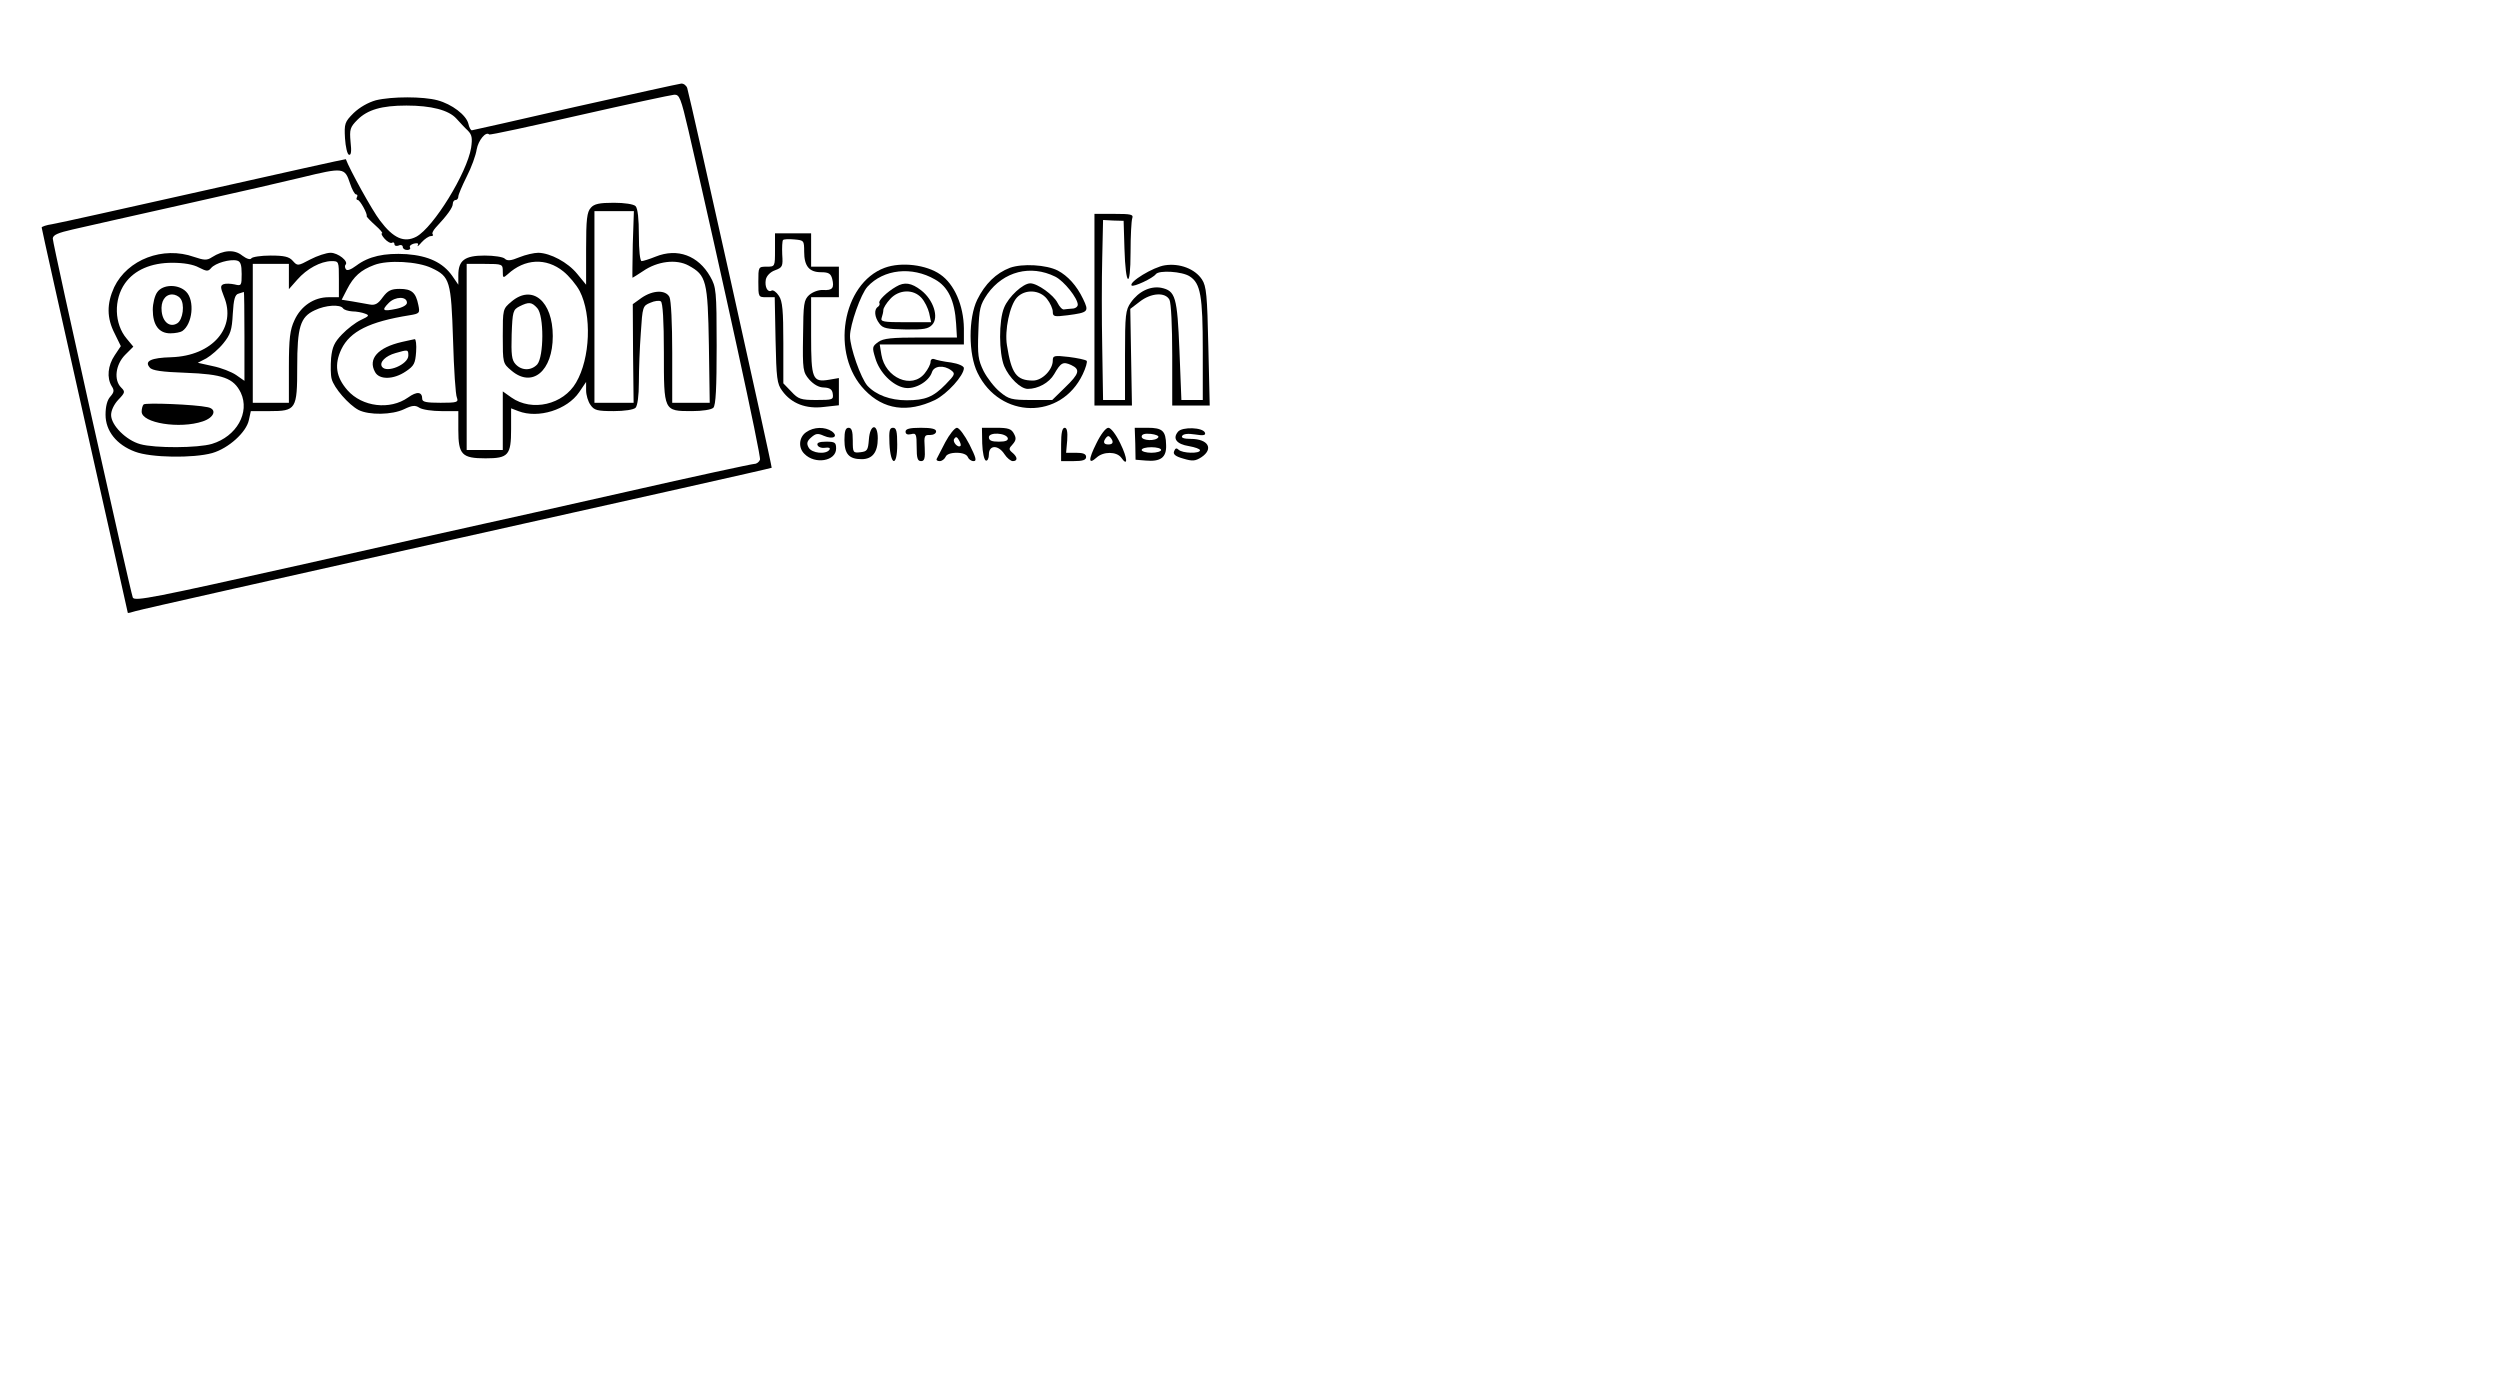 <?xml version="1.0" standalone="no"?>
<!DOCTYPE svg PUBLIC "-//W3C//DTD SVG 20010904//EN"
 "http://www.w3.org/TR/2001/REC-SVG-20010904/DTD/svg10.dtd">
<svg version="1.0" xmlns="http://www.w3.org/2000/svg"
 width="900pt" height="500pt" viewBox="0 0 900 500"
 preserveAspectRatio="xMidYMid meet">
<g transform="translate(0,500) scale(0.1,-0.1)"
fill="#000000" stroke="none">
<path d="M2070 4615 c-201 -46 -368 -84 -371 -84 -4 -1 -10 10 -13 24 -8 31
-59 70 -111 84 -52 14 -164 14 -222 0 -28 -8 -58 -25 -80 -46 -32 -32 -34 -38
-31 -91 2 -30 8 -57 14 -59 8 -3 10 12 6 46 -4 45 -2 53 25 80 36 36 87 51
176 51 89 0 152 -16 180 -47 12 -13 30 -33 41 -43 15 -15 17 -27 12 -62 -15
-91 -135 -286 -197 -320 -44 -23 -83 -6 -131 58 -28 36 -110 185 -123 221 -1
1 -230 -50 -510 -113 -281 -63 -527 -118 -547 -121 -21 -3 -38 -9 -38 -12 0
-4 70 -317 155 -696 85 -378 155 -689 155 -691 0 -2 12 1 28 6 15 5 536 122
1157 261 622 139 1131 253 1133 255 3 1 -291 1322 -304 1367 -3 9 -13 17 -22
16 -9 -1 -181 -39 -382 -84z m409 -87 c121 -526 262 -1171 257 -1183 -3 -8
-12 -15 -20 -15 -8 0 -217 -45 -463 -101 -246 -56 -477 -107 -513 -115 -36 -8
-333 -74 -660 -148 -524 -117 -596 -132 -602 -117 -9 23 -288 1272 -288 1292
0 13 19 21 72 33 40 9 224 51 408 92 184 41 371 84 415 95 152 37 156 36 175
-21 7 -22 17 -40 22 -40 5 0 6 -4 3 -10 -3 -5 -2 -10 3 -10 8 0 36 -51 32 -58
-1 -2 13 -17 31 -33 18 -16 29 -29 24 -29 -4 0 0 -9 10 -20 10 -11 22 -17 26
-14 5 3 9 1 9 -5 0 -6 7 -8 15 -5 8 4 15 1 15 -5 0 -6 7 -11 16 -11 8 0 13 4
10 9 -3 5 3 11 14 14 13 3 18 1 14 -6 -3 -7 3 -2 14 11 11 12 26 22 33 22 7 0
10 3 7 6 -4 3 1 14 10 24 43 46 62 73 62 86 0 8 5 14 10 14 6 0 10 6 10 13 0
6 14 39 30 71 17 33 33 77 36 98 6 33 33 66 45 54 2 -3 148 29 324 69 176 40
330 73 342 74 19 1 24 -11 52 -131z"/>
<path d="M2127 4252 c-14 -15 -17 -42 -17 -148 l0 -129 -32 39 c-34 42 -97 75
-140 76 -15 0 -46 -7 -68 -16 -31 -13 -44 -14 -53 -5 -6 6 -39 11 -72 11 -72
0 -95 -17 -95 -71 l0 -34 -22 32 c-34 48 -86 72 -164 78 -81 5 -137 -8 -181
-41 -20 -15 -34 -20 -38 -13 -4 6 -4 13 -1 16 12 12 -27 43 -54 43 -15 0 -48
-11 -73 -24 -45 -24 -46 -24 -63 -5 -13 15 -31 19 -80 19 -35 0 -66 -5 -69
-10 -4 -6 -17 -2 -33 10 -28 23 -68 20 -109 -6 -18 -12 -28 -11 -64 1 -112 40
-240 -9 -288 -109 -27 -59 -27 -111 2 -167 l22 -45 -22 -33 c-25 -37 -29 -81
-11 -111 10 -15 9 -22 -5 -38 -11 -12 -17 -35 -17 -65 0 -58 39 -108 106 -133
57 -22 210 -24 278 -5 59 17 123 75 132 119 l7 32 67 0 c96 0 100 6 100 159 0
144 11 180 63 204 39 19 92 22 102 7 3 -5 18 -10 33 -11 15 0 36 -4 46 -8 17
-6 15 -9 -15 -23 -19 -9 -49 -32 -68 -52 -27 -28 -35 -45 -39 -85 -2 -27 -2
-61 2 -75 8 -32 61 -93 97 -112 38 -19 120 -18 164 3 29 14 40 15 55 5 11 -7
47 -12 80 -12 l60 0 0 -68 c0 -89 13 -102 98 -102 82 0 92 11 92 105 l0 75 26
-10 c72 -28 176 5 219 68 l25 37 0 -30 c0 -17 7 -41 16 -53 13 -19 24 -22 83
-22 39 0 72 5 79 12 7 7 12 43 12 92 0 45 3 125 7 178 6 94 7 97 34 108 15 7
33 9 38 5 7 -4 11 -70 11 -184 0 -212 -1 -211 101 -211 37 0 70 5 77 12 9 9
12 72 12 223 0 199 -2 212 -23 249 -43 76 -118 104 -197 72 -22 -9 -45 -16
-50 -16 -6 0 -10 39 -10 93 0 59 -4 97 -12 105 -7 7 -40 12 -78 12 -52 0 -71
-4 -83 -18z m151 -132 c-1 -66 -2 -120 -1 -120 1 0 18 11 38 24 52 36 120 44
164 20 64 -35 69 -54 73 -287 l3 -207 -67 0 -68 0 0 181 c0 105 -4 188 -10
200 -14 26 -59 25 -100 -3 l-32 -23 1 -177 2 -178 -71 0 -70 0 0 345 0 345 71
0 71 0 -4 -120z m-1408 -106 c0 -42 -1 -44 -25 -38 -14 3 -32 4 -40 1 -12 -5
-12 -11 1 -44 47 -112 -41 -214 -189 -219 -74 -2 -98 -14 -78 -37 8 -11 44
-16 129 -19 134 -5 173 -19 199 -72 33 -71 -15 -157 -104 -184 -50 -15 -205
-16 -258 -1 -51 14 -105 68 -105 105 0 17 11 39 26 55 25 26 25 29 10 44 -27
27 -20 82 14 117 l30 30 -24 29 c-45 53 -47 141 -6 199 34 48 94 74 170 74 42
0 76 -6 96 -17 28 -14 33 -15 44 -2 15 18 68 33 93 27 13 -3 17 -15 17 -48z
m350 -19 l0 -65 -37 0 c-53 0 -100 -32 -123 -83 -16 -34 -20 -65 -20 -169 l0
-128 -65 0 -65 0 0 250 0 250 65 0 65 0 0 -45 0 -46 30 34 c35 40 84 66 123
67 27 0 27 -1 27 -65z m334 40 c66 -31 70 -46 77 -260 3 -104 9 -198 14 -207
6 -16 0 -18 -59 -18 -51 0 -66 3 -66 14 0 26 -19 28 -51 5 -65 -46 -165 -34
-218 26 -42 48 -48 93 -22 148 31 64 101 99 245 122 37 6 38 8 32 37 -9 45
-24 58 -67 58 -31 0 -43 -6 -61 -30 -17 -24 -28 -30 -48 -26 -14 3 -42 7 -62
11 l-38 6 19 37 c24 47 50 70 98 88 49 19 157 13 207 -11z m474 -12 c20 -16
47 -48 59 -71 44 -86 38 -242 -13 -329 -46 -80 -159 -106 -233 -54 l-31 22 0
-105 0 -106 -65 0 -65 0 0 335 0 335 65 0 c64 0 65 -1 65 -27 0 -24 1 -25 18
-10 61 56 138 60 200 10z m-1148 -234 l0 -160 -30 21 c-16 11 -54 26 -84 32
l-54 12 31 16 c17 10 45 34 61 54 26 32 31 48 34 106 3 53 8 70 21 73 9 3 17
5 19 6 1 0 2 -71 2 -160z m585 121 c0 -8 -15 -17 -39 -22 -48 -10 -54 -6 -26
22 23 23 65 24 65 0z"/>
<path d="M566 3948 c-9 -12 -16 -41 -16 -63 0 -55 22 -85 63 -85 18 0 37 4 43
8 37 25 46 110 14 142 -28 28 -84 27 -104 -2z m83 -22 c17 -20 10 -77 -11 -90
-26 -16 -52 4 -56 43 -4 36 12 61 38 61 10 0 23 -6 29 -14z"/>
<path d="M517 3544 c-4 -4 -7 -16 -7 -26 0 -41 137 -63 220 -35 42 14 52 44
18 51 -45 10 -224 17 -231 10z"/>
<path d="M1447 3769 c-87 -20 -123 -61 -97 -108 15 -29 67 -28 111 2 30 20 34
29 37 70 2 26 -1 47 -5 46 -4 -1 -25 -5 -46 -10z m23 -49 c0 -32 -79 -65 -95
-40 -10 16 13 39 49 49 45 13 46 13 46 -9z"/>
<path d="M1841 3914 c-31 -26 -31 -27 -31 -124 0 -97 0 -98 31 -124 75 -64
149 -2 149 124 0 126 -74 188 -149 124z m93 -23 c25 -27 24 -175 0 -203 -22
-23 -56 -23 -78 1 -14 15 -16 35 -14 107 3 83 5 89 28 101 34 17 44 16 64 -6z"/>
<path d="M3940 3885 l0 -345 68 0 67 0 -3 174 -3 174 34 26 c41 32 92 35 107
7 6 -12 10 -95 10 -200 l0 -181 68 0 67 0 -5 213 c-4 184 -7 217 -23 241 -25
38 -80 59 -133 51 -42 -6 -132 -61 -120 -73 7 -6 76 26 87 41 11 15 95 10 122
-8 39 -25 47 -70 47 -267 l0 -178 -39 0 -38 0 -7 178 c-8 194 -14 215 -66 226
-39 7 -81 -13 -109 -53 -19 -27 -21 -43 -21 -190 l0 -161 -40 0 -39 0 -3 188
c-2 103 -2 248 0 323 l3 137 37 -2 37 -1 3 -100 c4 -138 22 -149 22 -13 0 59
3 113 6 122 5 14 -4 16 -65 16 l-71 0 0 -345z"/>
<path d="M2790 4100 c0 -60 0 -60 -30 -60 -30 0 -30 -1 -30 -55 0 -54 0 -55
29 -55 l30 0 3 -154 c3 -137 5 -158 24 -183 33 -46 86 -66 150 -58 l54 6 0 49
0 49 -35 -6 c-60 -10 -65 2 -65 158 l0 139 50 0 50 0 0 55 0 55 -50 0 -50 0 0
60 0 60 -65 0 -65 0 0 -60z m105 -6 c0 -52 18 -74 61 -74 27 0 35 -5 40 -24 8
-33 1 -42 -33 -40 -16 1 -37 -7 -50 -18 -19 -18 -21 -30 -22 -148 -2 -122 0
-130 22 -156 16 -18 35 -29 53 -29 22 -1 30 -7 32 -23 3 -21 -1 -22 -59 -22
-56 0 -65 3 -90 30 l-29 30 0 145 c0 117 -3 151 -16 170 -9 14 -21 22 -26 19
-14 -9 -26 13 -21 40 3 13 16 27 33 33 27 10 29 14 26 57 -1 25 0 49 3 52 3 3
21 4 41 2 34 -3 35 -4 35 -44z"/>
<path d="M3185 4036 c-154 -57 -196 -312 -72 -440 68 -71 154 -83 253 -36 44
22 104 88 104 115 0 7 -20 16 -46 20 -26 3 -53 9 -60 12 -8 3 -14 -1 -14 -10
0 -8 -9 -26 -21 -41 -46 -58 -142 -17 -156 67 l-6 37 152 0 151 0 0 58 c-1 82
-34 159 -85 194 -50 35 -140 46 -200 24z m181 -42 c47 -26 71 -76 76 -159 l3
-50 -130 0 c-105 0 -135 -3 -153 -16 -22 -16 -23 -19 -11 -58 15 -52 62 -99
105 -107 37 -7 88 22 99 56 7 23 42 27 69 7 16 -12 14 -16 -20 -51 -44 -45
-73 -57 -140 -57 -59 0 -110 19 -141 52 -24 27 -63 138 -63 179 0 41 39 152
63 178 58 63 160 74 243 26z"/>
<path d="M3226 3968 c-33 -19 -66 -51 -60 -59 2 -4 0 -10 -6 -14 -14 -9 -12
-37 6 -60 12 -17 27 -20 94 -21 66 -1 82 2 96 17 25 27 4 90 -40 124 -35 27
-60 31 -90 13z m91 -40 c12 -13 24 -38 28 -55 l7 -33 -92 0 c-80 0 -91 2 -86
16 3 9 6 21 6 28 0 7 11 25 25 40 31 34 83 36 112 4z"/>
<path d="M3636 4036 c-50 -19 -90 -58 -118 -115 -32 -66 -32 -196 1 -263 81
-167 301 -170 379 -5 11 23 17 45 14 48 -4 4 -33 10 -64 14 -53 6 -58 5 -58
-13 0 -33 -38 -72 -71 -72 -60 0 -78 25 -94 127 -9 54 10 144 36 172 29 31 82
28 108 -5 12 -15 21 -36 21 -46 0 -18 5 -19 53 -13 76 10 78 13 56 59 -23 48
-55 83 -91 102 -41 21 -127 26 -172 10z m163 -32 c32 -16 81 -78 81 -101 0 -7
-9 -14 -20 -14 -11 -1 -25 -2 -30 -3 -6 -1 -16 10 -23 24 -14 28 -72 70 -98
70 -26 0 -78 -48 -94 -87 -20 -47 -19 -164 0 -211 18 -42 59 -82 85 -82 37 0
77 22 95 53 24 42 32 46 61 33 34 -16 30 -31 -22 -81 l-46 -45 -77 0 c-69 0
-80 3 -111 29 -20 16 -46 50 -59 75 -20 41 -22 58 -19 141 3 85 6 97 33 137
58 81 155 106 244 62z"/>
<path d="M2902 3444 c-26 -18 -29 -56 -6 -78 38 -39 114 -26 114 19 0 22 -4
25 -36 25 -24 0 -34 -4 -31 -12 2 -7 14 -12 27 -10 14 2 20 0 16 -7 -12 -18
-64 -13 -75 8 -8 14 -6 23 9 36 17 15 24 16 46 6 32 -14 54 -3 29 16 -25 17
-65 17 -93 -3z"/>
<path d="M3040 3416 c0 -51 17 -69 62 -69 39 0 58 25 58 75 0 56 -28 52 -32
-4 -3 -39 -6 -43 -30 -46 -27 -3 -28 -2 -28 42 0 34 -4 46 -15 46 -11 0 -15
-12 -15 -44z"/>
<path d="M3202 3403 c4 -81 28 -85 28 -4 0 48 -3 61 -15 61 -13 0 -15 -11 -13
-57z"/>
<path d="M3260 3446 c0 -9 7 -12 20 -9 18 5 20 0 20 -46 0 -40 3 -51 16 -51
12 0 15 10 13 48 -3 43 -1 47 19 46 12 0 22 5 22 13 0 9 -16 13 -55 13 -41 0
-55 -4 -55 -14z"/>
<path d="M3403 3408 c-15 -29 -29 -56 -31 -60 -2 -5 3 -8 11 -8 8 0 17 7 21
15 3 9 18 15 40 15 21 0 36 -6 40 -15 3 -8 12 -15 21 -15 12 0 9 12 -15 60
-17 33 -37 60 -45 60 -8 0 -27 -24 -42 -52z m55 -13 c-9 -9 -30 14 -23 25 6 9
10 8 17 -4 6 -10 8 -19 6 -21z"/>
<path d="M3536 3403 c1 -32 7 -59 13 -61 6 -2 11 8 11 22 0 35 34 35 56 1 9
-14 23 -25 30 -25 18 0 18 14 -1 30 -14 12 -14 15 1 31 12 14 13 22 4 38 -9
17 -20 21 -63 21 l-52 0 1 -57z m92 20 c2 -9 -8 -13 -32 -13 -26 0 -36 4 -36
16 0 19 61 16 68 -3z"/>
<path d="M3820 3400 l0 -60 45 0 c33 0 45 4 45 15 0 11 -11 15 -36 15 l-36 0
4 45 c2 31 -1 45 -9 45 -9 0 -13 -18 -13 -60z"/>
<path d="M3947 3404 c-30 -60 -29 -78 1 -51 24 22 71 22 88 0 25 -36 24 -4 -3
51 -16 33 -34 56 -43 56 -9 0 -27 -23 -43 -56z m57 11 c4 -10 -1 -15 -14 -15
-13 0 -18 5 -14 15 4 8 10 15 14 15 4 0 10 -7 14 -15z"/>
<path d="M4087 3403 l1 -58 36 -3 c54 -5 76 11 74 56 -1 51 -13 62 -67 62
l-46 0 2 -57z m83 23 c-8 -15 -60 -13 -60 2 0 9 11 12 33 10 17 -2 30 -7 27
-12z m10 -46 c0 -5 -16 -10 -35 -10 -19 0 -35 5 -35 10 0 6 16 10 35 10 19 0
35 -4 35 -10z"/>
<path d="M4241 3446 c-21 -25 -5 -45 39 -52 22 -4 40 -10 40 -15 0 -13 -64
-11 -77 2 -7 7 -12 6 -16 -5 -5 -11 4 -19 33 -27 33 -10 43 -9 65 5 45 30 25
66 -38 66 -25 0 -36 4 -31 11 4 7 21 9 46 5 30 -5 39 -3 36 6 -7 20 -82 22
-97 4z"/>
</g>
</svg>
